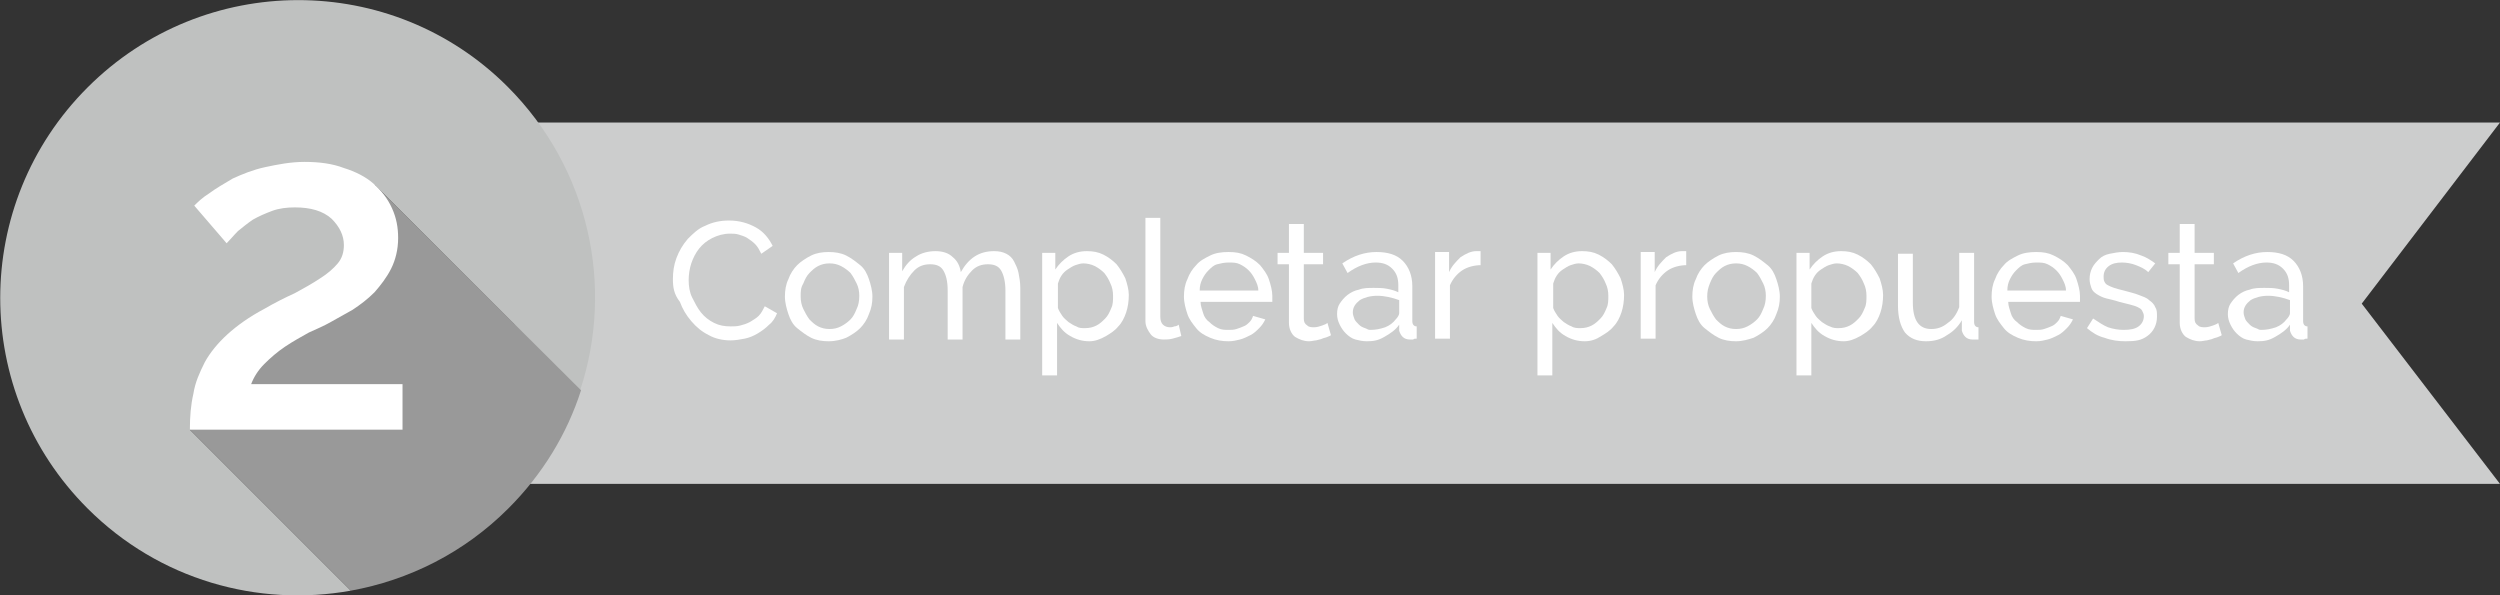 <?xml version="1.0" encoding="utf-8"?>
<!-- Generator: Adobe Illustrator 19.1.0, SVG Export Plug-In . SVG Version: 6.00 Build 0)  -->
<svg version="1.1" id="Capa_1" xmlns="http://www.w3.org/2000/svg" xmlns:xlink="http://www.w3.org/1999/xlink" x="0px" y="0px"
	 viewBox="-504 545.8 285.7 68" style="enable-background:new -504 545.8 285.7 68;" xml:space="preserve">
<rect x="-504" y="545.8" width="285.7" height="68" fill="#333333" stroke="none"/>
<style type="text/css">
	.st0{fill:#CCCDCD;}
	.st1{fill:#BFC1C0;}
	.st2{fill:#999999;}
	.st3{fill:#FFFFFF;}
</style>
<polygon class="st0" points="-445.2,601.1 -218.3,601.1 -234.1,580.5 -218.3,559.8 -445.2,559.8 "/>
<g>
	<g>
		<g>
			<path class="st1" d="M-461.2,566.9l23.5,23.5c3.9-11.8,1.1-25.3-8.3-34.7c-13.2-13.2-34.7-13.2-48,0.1
				c-13.3,13.3-13.3,34.8,0,48.1c8.2,8.2,19.5,11.3,30.1,9.4l-18.4-18.4l19.7-19.3L-461.2,566.9z"/>
		</g>
		<path class="st2" d="M-437.6,590.4l-23.6-23.5l-1.5,8.6l-19.6,19.4l18.4,18.4c6.6-1.2,12.9-4.3,18-9.4
			C-442,600-439.2,595.4-437.6,590.4z"/>
	</g>
</g>
<g>
	<path class="st3" d="M-482.3,594.9c0-1.5,0.1-2.8,0.4-4.1c0.2-1.3,0.7-2.4,1.3-3.6c0.6-1.1,1.5-2.2,2.6-3.2s2.5-2,4.2-2.9
		c1.2-0.7,2.4-1.3,3.5-1.8c1.1-0.6,2-1.1,2.9-1.7c0.8-0.5,1.5-1.1,2-1.7c0.5-0.6,0.7-1.3,0.7-2.1c0-1.1-0.5-2.1-1.4-3
		c-1-0.9-2.4-1.3-4.2-1.3c-0.9,0-1.8,0.1-2.6,0.4c-0.8,0.3-1.5,0.6-2.2,1c-0.6,0.4-1.2,0.9-1.7,1.3c-0.5,0.5-0.9,1-1.3,1.4l-3.7-4.3
		c0.4-0.4,0.9-0.9,1.7-1.4c0.8-0.6,1.7-1.1,2.7-1.7c1.1-0.5,2.3-1,3.7-1.3s2.9-0.6,4.5-0.6c1.7,0,3.2,0.2,4.5,0.7
		c1.3,0.4,2.5,1,3.4,1.8s1.6,1.7,2.1,2.8s0.7,2.2,0.7,3.4c0,1.3-0.3,2.5-0.8,3.5s-1.2,1.9-1.9,2.7c-0.8,0.8-1.6,1.4-2.5,2
		c-0.9,0.5-1.8,1-2.5,1.4c-0.7,0.4-1.6,0.8-2.5,1.2c-0.9,0.5-1.8,1-2.7,1.6c-0.9,0.6-1.7,1.3-2.4,2c-0.7,0.7-1.2,1.5-1.5,2.3h17.3
		v5.2C-458,594.9-482.3,594.9-482.3,594.9z"/>
</g>
<g>
	<g>
		<path class="st3" d="M-427.1,577.7c0-0.8,0.1-1.6,0.4-2.4c0.3-0.8,0.7-1.5,1.3-2.2c0.6-0.6,1.2-1.2,2-1.5c0.8-0.4,1.7-0.6,2.7-0.6
			c1.2,0,2.2,0.3,3.1,0.8s1.5,1.3,1.9,2.1l-1.3,0.9c-0.2-0.4-0.4-0.8-0.7-1.1c-0.3-0.3-0.6-0.5-0.9-0.7c-0.3-0.2-0.7-0.3-1-0.4
			s-0.7-0.1-1-0.1c-0.7,0-1.4,0.2-2,0.5c-0.6,0.3-1.1,0.7-1.5,1.2c-0.4,0.5-0.7,1.1-0.9,1.7c-0.2,0.6-0.3,1.3-0.3,1.9
			c0,0.7,0.1,1.4,0.4,2s0.6,1.2,1,1.7s0.9,0.9,1.5,1.2c0.6,0.3,1.2,0.4,1.9,0.4c0.4,0,0.7,0,1.1-0.1s0.7-0.2,1.1-0.4
			c0.3-0.2,0.7-0.4,1-0.7c0.3-0.3,0.5-0.7,0.7-1.1l1.4,0.8c-0.2,0.5-0.5,1-0.9,1.3c-0.4,0.4-0.8,0.7-1.3,1c-0.5,0.3-1,0.5-1.5,0.6
			c-0.5,0.1-1.1,0.2-1.6,0.2c-0.9,0-1.8-0.2-2.5-0.6c-0.8-0.4-1.4-0.9-2-1.6c-0.6-0.7-1-1.4-1.3-2.2
			C-427,579.4-427.1,578.6-427.1,577.7z"/>
		<path class="st3" d="M-409.3,584.8c-0.7,0-1.4-0.1-2-0.4c-0.6-0.3-1.1-0.7-1.6-1.1s-0.8-1-1-1.6c-0.2-0.6-0.4-1.3-0.4-2
			c0-0.7,0.1-1.4,0.4-2c0.2-0.6,0.6-1.2,1-1.6s1-0.8,1.6-1.1c0.6-0.3,1.3-0.4,2-0.4c0.7,0,1.4,0.1,2,0.4s1.1,0.7,1.6,1.1
			s0.8,1,1,1.6c0.2,0.6,0.4,1.3,0.4,2c0,0.7-0.1,1.3-0.4,2c-0.2,0.6-0.6,1.2-1,1.6s-1,0.8-1.6,1.1
			C-407.8,584.6-408.5,584.8-409.3,584.8z M-412.5,579.7c0,0.5,0.1,1,0.3,1.4s0.4,0.8,0.7,1.2c0.3,0.3,0.6,0.6,1,0.8
			c0.4,0.2,0.8,0.3,1.3,0.3s0.9-0.1,1.3-0.3c0.4-0.2,0.8-0.5,1.1-0.8c0.3-0.3,0.5-0.7,0.7-1.2c0.2-0.4,0.3-0.9,0.3-1.5
			c0-0.5-0.1-1-0.3-1.4c-0.2-0.4-0.4-0.8-0.7-1.2c-0.3-0.3-0.7-0.6-1.1-0.8c-0.4-0.2-0.8-0.3-1.3-0.3s-0.9,0.1-1.3,0.3
			s-0.7,0.5-1,0.8c-0.3,0.3-0.5,0.7-0.7,1.2C-412.5,578.7-412.5,579.1-412.5,579.7z"/>
		<path class="st3" d="M-387.4,584.6h-1.7V579c0-1-0.2-1.8-0.5-2.3c-0.3-0.5-0.8-0.7-1.5-0.7c-0.7,0-1.3,0.2-1.8,0.7
			c-0.5,0.5-0.9,1.1-1.1,1.9v6h-1.7V579c0-1.1-0.2-1.8-0.5-2.3s-0.8-0.7-1.5-0.7c-0.7,0-1.3,0.2-1.8,0.7c-0.5,0.5-0.9,1.1-1.2,1.9v6
			h-1.7v-9.9h1.5v2.1c0.4-0.7,0.9-1.3,1.6-1.7c0.6-0.4,1.4-0.6,2.2-0.6c0.8,0,1.5,0.2,2,0.7c0.5,0.4,0.8,1,0.9,1.7
			c0.9-1.6,2.1-2.4,3.8-2.4c0.6,0,1,0.1,1.4,0.3s0.7,0.5,0.9,0.9c0.2,0.4,0.4,0.8,0.5,1.3s0.2,1.1,0.2,1.7V584.6z"/>
		<path class="st3" d="M-379.5,584.8c-0.8,0-1.5-0.2-2.2-0.6s-1.1-0.9-1.5-1.5v6h-1.7v-14h1.5v1.9c0.4-0.6,0.9-1.1,1.5-1.5
			s1.3-0.6,2.1-0.6c0.7,0,1.3,0.1,1.9,0.4c0.6,0.3,1.1,0.7,1.5,1.1c0.4,0.5,0.7,1,1,1.6c0.2,0.6,0.4,1.3,0.4,1.9
			c0,0.7-0.1,1.4-0.3,2s-0.5,1.2-0.9,1.6c-0.4,0.5-0.9,0.8-1.4,1.1C-378.3,584.6-378.9,584.8-379.5,584.8z M-380,583.3
			c0.5,0,0.9-0.1,1.3-0.3s0.7-0.5,1-0.8s0.5-0.7,0.7-1.2c0.2-0.4,0.2-0.9,0.2-1.4c0-0.5-0.1-1-0.3-1.4c-0.2-0.5-0.4-0.8-0.7-1.2
			c-0.3-0.3-0.7-0.6-1.1-0.8s-0.9-0.3-1.3-0.3c-0.3,0-0.6,0.1-0.9,0.2c-0.3,0.1-0.6,0.3-0.9,0.5c-0.3,0.2-0.5,0.4-0.7,0.7
			s-0.3,0.6-0.4,0.9v2.8c0.1,0.3,0.3,0.6,0.5,0.9c0.2,0.3,0.5,0.5,0.7,0.7c0.3,0.2,0.6,0.4,0.9,0.5
			C-380.7,583.3-380.4,583.3-380,583.3z"/>
		<path class="st3" d="M-373.1,570.7h1.7V582c0,0.4,0.1,0.7,0.3,0.9c0.2,0.2,0.5,0.3,0.8,0.3c0.1,0,0.3,0,0.5-0.1
			c0.2,0,0.4-0.1,0.5-0.2l0.3,1.3c-0.3,0.1-0.6,0.2-1,0.3c-0.4,0.1-0.7,0.1-1,0.1c-0.6,0-1.2-0.2-1.5-0.6s-0.6-0.9-0.6-1.5V570.7z"
			/>
		<path class="st3" d="M-363.6,584.8c-0.7,0-1.4-0.1-2.1-0.4s-1.2-0.6-1.6-1.1s-0.8-1-1-1.6c-0.2-0.6-0.4-1.3-0.4-2s0.1-1.4,0.4-2
			c0.2-0.6,0.6-1.2,1-1.6c0.4-0.5,1-0.8,1.6-1.1s1.3-0.4,2.1-0.4s1.4,0.1,2,0.4s1.1,0.6,1.6,1.1c0.4,0.5,0.8,1,1,1.6
			s0.4,1.3,0.4,1.9c0,0.1,0,0.3,0,0.4c0,0.1,0,0.2,0,0.3h-8.2c0,0.5,0.2,0.9,0.3,1.3s0.4,0.8,0.7,1c0.3,0.3,0.6,0.5,1,0.7
			c0.4,0.2,0.8,0.2,1.2,0.2c0.3,0,0.6,0,0.9-0.1c0.3-0.1,0.6-0.2,0.8-0.3c0.3-0.1,0.5-0.3,0.7-0.5c0.2-0.2,0.3-0.4,0.4-0.7l1.4,0.4
			c-0.2,0.4-0.4,0.7-0.7,1c-0.3,0.3-0.6,0.6-1,0.8c-0.4,0.2-0.8,0.4-1.2,0.5S-363.1,584.8-363.6,584.8z M-360.2,579
			c0-0.5-0.2-0.9-0.4-1.3c-0.2-0.4-0.4-0.7-0.7-1c-0.3-0.3-0.6-0.5-1-0.7c-0.4-0.2-0.8-0.2-1.3-0.2s-0.9,0.1-1.3,0.2s-0.7,0.4-1,0.7
			c-0.3,0.3-0.5,0.6-0.7,1c-0.2,0.4-0.3,0.8-0.3,1.3H-360.2z"/>
		<path class="st3" d="M-351.9,584.1c-0.1,0.1-0.2,0.1-0.4,0.2c-0.2,0.1-0.4,0.1-0.6,0.2s-0.4,0.1-0.7,0.2c-0.2,0-0.5,0.1-0.8,0.1
			c-0.6,0-1.1-0.2-1.6-0.5c-0.4-0.3-0.7-0.9-0.7-1.6V576h-1.3v-1.3h1.3v-3.3h1.7v3.3h2.2v1.3h-2.2v6.2c0,0.4,0.1,0.6,0.4,0.8
			c0.2,0.2,0.5,0.2,0.8,0.2c0.3,0,0.6-0.1,0.9-0.2c0.3-0.1,0.5-0.2,0.6-0.3L-351.9,584.1z"/>
		<path class="st3" d="M-347.8,584.8c-0.5,0-0.9-0.1-1.3-0.2s-0.8-0.4-1.1-0.7c-0.3-0.3-0.5-0.6-0.7-1c-0.2-0.4-0.3-0.8-0.3-1.2
			c0-0.5,0.1-0.9,0.3-1.2s0.5-0.7,0.9-1c0.4-0.3,0.8-0.5,1.3-0.6c0.5-0.2,1.1-0.2,1.7-0.2c0.5,0,1,0,1.5,0.1
			c0.5,0.1,0.9,0.2,1.3,0.4v-0.8c0-0.8-0.2-1.4-0.7-1.9c-0.5-0.5-1.1-0.7-1.9-0.7c-1,0-2.1,0.4-3.2,1.2l-0.6-1.1
			c1.3-0.9,2.6-1.3,3.9-1.3c1.3,0,2.3,0.3,3,1c0.7,0.7,1.1,1.7,1.1,2.9v4c0,0.4,0.2,0.6,0.5,0.6v1.4c-0.2,0-0.3,0-0.4,0.1
			c-0.1,0-0.2,0-0.4,0c-0.3,0-0.6-0.1-0.8-0.3c-0.2-0.2-0.3-0.4-0.4-0.7l0-0.7c-0.4,0.6-1,1-1.7,1.4S-347,584.8-347.8,584.8z
			 M-347.4,583.5c0.6,0,1.1-0.1,1.7-0.3c0.5-0.2,0.9-0.5,1.2-0.9c0.2-0.2,0.4-0.5,0.4-0.7v-1.5c-0.8-0.3-1.7-0.5-2.5-0.5
			c-0.8,0-1.5,0.2-2,0.5c-0.5,0.4-0.8,0.8-0.8,1.4c0,0.3,0.1,0.5,0.2,0.8c0.1,0.2,0.3,0.4,0.5,0.6c0.2,0.2,0.4,0.3,0.7,0.4
			S-347.7,583.5-347.4,583.5z"/>
		<path class="st3" d="M-334.7,576.1c-0.8,0-1.6,0.2-2.2,0.6s-1.1,1-1.4,1.7v6.1h-1.7v-9.9h1.6v2.3c0.3-0.7,0.8-1.2,1.3-1.7
			c0.6-0.4,1.2-0.7,1.8-0.7c0.1,0,0.2,0,0.3,0c0.1,0,0.2,0,0.2,0V576.1z"/>
		<path class="st3" d="M-322.9,584.8c-0.8,0-1.5-0.2-2.2-0.6s-1.1-0.9-1.5-1.5v6h-1.7v-14h1.5v1.9c0.4-0.6,0.9-1.1,1.5-1.5
			s1.3-0.6,2.1-0.6c0.7,0,1.3,0.1,1.9,0.4c0.6,0.3,1.1,0.7,1.5,1.1c0.4,0.5,0.7,1,1,1.6c0.2,0.6,0.4,1.3,0.4,1.9
			c0,0.7-0.1,1.4-0.3,2s-0.5,1.2-0.9,1.6c-0.4,0.5-0.9,0.8-1.4,1.1C-321.6,584.6-322.2,584.8-322.9,584.8z M-323.4,583.3
			c0.5,0,0.9-0.1,1.3-0.3s0.7-0.5,1-0.8s0.5-0.7,0.7-1.2c0.2-0.4,0.2-0.9,0.2-1.4c0-0.5-0.1-1-0.3-1.4c-0.2-0.5-0.4-0.8-0.7-1.2
			c-0.3-0.3-0.7-0.6-1.1-0.8s-0.9-0.3-1.3-0.3c-0.3,0-0.6,0.1-0.9,0.2c-0.3,0.1-0.6,0.3-0.9,0.5c-0.3,0.2-0.5,0.4-0.7,0.7
			s-0.3,0.6-0.4,0.9v2.8c0.1,0.3,0.3,0.6,0.5,0.9c0.2,0.3,0.5,0.5,0.7,0.7c0.3,0.2,0.6,0.4,0.9,0.5
			C-324.1,583.3-323.7,583.3-323.4,583.3z"/>
		<path class="st3" d="M-311.2,576.1c-0.8,0-1.6,0.2-2.2,0.6s-1.1,1-1.4,1.7v6.1h-1.7v-9.9h1.6v2.3c0.3-0.7,0.8-1.2,1.3-1.7
			c0.6-0.4,1.2-0.7,1.8-0.7c0.1,0,0.2,0,0.3,0c0.1,0,0.2,0,0.2,0V576.1z"/>
		<path class="st3" d="M-305.6,584.8c-0.7,0-1.4-0.1-2-0.4c-0.6-0.3-1.1-0.7-1.6-1.1s-0.8-1-1-1.6c-0.2-0.6-0.4-1.3-0.4-2
			c0-0.7,0.1-1.4,0.4-2c0.2-0.6,0.6-1.2,1-1.6s1-0.8,1.6-1.1c0.6-0.3,1.3-0.4,2-0.4c0.7,0,1.4,0.1,2,0.4s1.1,0.7,1.6,1.1
			s0.8,1,1,1.6c0.2,0.6,0.4,1.3,0.4,2c0,0.7-0.1,1.3-0.4,2c-0.2,0.6-0.6,1.2-1,1.6s-1,0.8-1.6,1.1
			C-304.2,584.6-304.9,584.8-305.6,584.8z M-308.9,579.7c0,0.5,0.1,1,0.3,1.4s0.4,0.8,0.7,1.2c0.3,0.3,0.6,0.6,1,0.8
			c0.4,0.2,0.8,0.3,1.3,0.3s0.9-0.1,1.3-0.3c0.4-0.2,0.8-0.5,1.1-0.8c0.3-0.3,0.5-0.7,0.7-1.2c0.2-0.4,0.3-0.9,0.3-1.5
			c0-0.5-0.1-1-0.3-1.4c-0.2-0.4-0.4-0.8-0.7-1.2c-0.3-0.3-0.7-0.6-1.1-0.8c-0.4-0.2-0.8-0.3-1.3-0.3s-0.9,0.1-1.3,0.3
			s-0.7,0.5-1,0.8c-0.3,0.3-0.5,0.7-0.7,1.2C-308.8,578.7-308.9,579.1-308.9,579.7z"/>
		<path class="st3" d="M-293.3,584.8c-0.8,0-1.5-0.2-2.2-0.6s-1.1-0.9-1.5-1.5v6h-1.7v-14h1.5v1.9c0.4-0.6,0.9-1.1,1.5-1.5
			s1.3-0.6,2.1-0.6c0.7,0,1.3,0.1,1.9,0.4c0.6,0.3,1.1,0.7,1.5,1.1c0.4,0.5,0.7,1,1,1.6c0.2,0.6,0.4,1.3,0.4,1.9
			c0,0.7-0.1,1.4-0.3,2s-0.5,1.2-0.9,1.6c-0.4,0.5-0.9,0.8-1.4,1.1C-292.1,584.6-292.7,584.8-293.3,584.8z M-293.9,583.3
			c0.5,0,0.9-0.1,1.3-0.3s0.7-0.5,1-0.8s0.5-0.7,0.7-1.2c0.2-0.4,0.2-0.9,0.2-1.4c0-0.5-0.1-1-0.3-1.4c-0.2-0.5-0.4-0.8-0.7-1.2
			c-0.3-0.3-0.7-0.6-1.1-0.8s-0.9-0.3-1.3-0.3c-0.3,0-0.6,0.1-0.9,0.2c-0.3,0.1-0.6,0.3-0.9,0.5c-0.3,0.2-0.5,0.4-0.7,0.7
			s-0.3,0.6-0.4,0.9v2.8c0.1,0.3,0.3,0.6,0.5,0.9c0.2,0.3,0.5,0.5,0.7,0.7c0.3,0.2,0.6,0.4,0.9,0.5
			C-294.5,583.3-294.2,583.3-293.9,583.3z"/>
		<path class="st3" d="M-283.9,584.8c-1,0-1.8-0.3-2.4-1c-0.5-0.7-0.8-1.7-0.8-3.1v-5.9h1.7v5.6c0,2,0.7,3,2.1,3
			c0.7,0,1.3-0.2,1.9-0.7c0.6-0.4,1-1,1.3-1.8v-6.2h1.7v7.9c0,0.4,0.2,0.6,0.5,0.6v1.4c-0.2,0-0.3,0-0.4,0c-0.1,0-0.2,0-0.3,0
			c-0.3,0-0.6-0.1-0.8-0.3s-0.3-0.4-0.4-0.7l0-1.2c-0.4,0.7-1,1.3-1.7,1.7C-282.2,584.6-283,584.8-283.9,584.8z"/>
		<path class="st3" d="M-271.3,584.8c-0.7,0-1.4-0.1-2.1-0.4s-1.2-0.6-1.6-1.1s-0.8-1-1-1.6c-0.2-0.6-0.4-1.3-0.4-2s0.1-1.4,0.4-2
			c0.2-0.6,0.6-1.2,1-1.6c0.4-0.5,1-0.8,1.6-1.1s1.3-0.4,2.1-0.4s1.4,0.1,2,0.4s1.1,0.6,1.6,1.1c0.4,0.5,0.8,1,1,1.6
			s0.4,1.3,0.4,1.9c0,0.1,0,0.3,0,0.4c0,0.1,0,0.2,0,0.3h-8.2c0,0.5,0.2,0.9,0.3,1.3s0.4,0.8,0.7,1c0.3,0.3,0.6,0.5,1,0.7
			c0.4,0.2,0.8,0.2,1.2,0.2c0.3,0,0.6,0,0.9-0.1c0.3-0.1,0.6-0.2,0.8-0.3c0.3-0.1,0.5-0.3,0.7-0.5c0.2-0.2,0.3-0.4,0.4-0.7l1.4,0.4
			c-0.2,0.4-0.4,0.7-0.7,1c-0.3,0.3-0.6,0.6-1,0.8c-0.4,0.2-0.8,0.4-1.2,0.5S-270.8,584.8-271.3,584.8z M-267.9,579
			c0-0.5-0.2-0.9-0.4-1.3c-0.2-0.4-0.4-0.7-0.7-1c-0.3-0.3-0.6-0.5-1-0.7c-0.4-0.2-0.8-0.2-1.3-0.2s-0.9,0.1-1.3,0.2s-0.7,0.4-1,0.7
			c-0.3,0.3-0.5,0.6-0.7,1c-0.2,0.4-0.3,0.8-0.3,1.3H-267.9z"/>
		<path class="st3" d="M-261.1,584.8c-0.8,0-1.6-0.1-2.4-0.4c-0.8-0.2-1.4-0.6-2-1.1l0.7-1.1c0.6,0.4,1.2,0.8,1.7,1
			c0.6,0.2,1.2,0.3,1.8,0.3c0.7,0,1.3-0.1,1.7-0.4s0.6-0.7,0.6-1.2c0-0.2-0.1-0.4-0.2-0.6c-0.1-0.2-0.3-0.3-0.5-0.4
			c-0.2-0.1-0.5-0.2-0.9-0.3s-0.8-0.2-1.2-0.3c-0.6-0.2-1.1-0.3-1.5-0.4s-0.8-0.3-1.1-0.5c-0.3-0.2-0.5-0.4-0.6-0.7
			c-0.1-0.3-0.2-0.6-0.2-1c0-0.5,0.1-0.9,0.3-1.3c0.2-0.4,0.5-0.7,0.8-1c0.3-0.3,0.7-0.5,1.2-0.6s1-0.2,1.5-0.2
			c0.7,0,1.4,0.1,2.1,0.4c0.6,0.2,1.2,0.6,1.6,0.9l-0.8,1c-0.4-0.4-0.9-0.6-1.4-0.8c-0.5-0.2-1.1-0.3-1.6-0.3
			c-0.6,0-1.1,0.1-1.5,0.4c-0.4,0.3-0.6,0.7-0.6,1.2c0,0.2,0,0.4,0.1,0.6s0.2,0.3,0.4,0.4c0.2,0.1,0.4,0.2,0.7,0.3
			c0.3,0.1,0.7,0.2,1.1,0.3c0.7,0.2,1.2,0.3,1.7,0.5c0.5,0.2,0.9,0.3,1.2,0.6c0.3,0.2,0.6,0.5,0.7,0.8c0.2,0.3,0.2,0.6,0.2,1.1
			c0,0.9-0.4,1.7-1.1,2.2S-259.9,584.8-261.1,584.8z"/>
		<path class="st3" d="M-250.1,584.1c-0.1,0.1-0.2,0.1-0.4,0.2c-0.2,0.1-0.4,0.1-0.6,0.2s-0.4,0.1-0.7,0.2c-0.2,0-0.5,0.1-0.8,0.1
			c-0.6,0-1.1-0.2-1.6-0.5c-0.4-0.3-0.7-0.9-0.7-1.6V576h-1.3v-1.3h1.3v-3.3h1.7v3.3h2.2v1.3h-2.2v6.2c0,0.4,0.1,0.6,0.4,0.8
			c0.2,0.2,0.5,0.2,0.8,0.2c0.3,0,0.6-0.1,0.9-0.2c0.3-0.1,0.5-0.2,0.6-0.3L-250.1,584.1z"/>
		<path class="st3" d="M-246,584.8c-0.5,0-0.9-0.1-1.3-0.2s-0.8-0.4-1.1-0.7c-0.3-0.3-0.5-0.6-0.7-1c-0.2-0.4-0.3-0.8-0.3-1.2
			c0-0.5,0.1-0.9,0.3-1.2s0.5-0.7,0.9-1c0.4-0.3,0.8-0.5,1.3-0.6c0.5-0.2,1.1-0.2,1.7-0.2c0.5,0,1,0,1.5,0.1
			c0.5,0.1,0.9,0.2,1.3,0.4v-0.8c0-0.8-0.2-1.4-0.7-1.9c-0.5-0.5-1.1-0.7-1.9-0.7c-1,0-2.1,0.4-3.2,1.2l-0.6-1.1
			c1.3-0.9,2.6-1.3,3.9-1.3c1.3,0,2.3,0.3,3,1c0.7,0.7,1.1,1.7,1.1,2.9v4c0,0.4,0.2,0.6,0.5,0.6v1.4c-0.2,0-0.3,0-0.4,0.1
			c-0.1,0-0.2,0-0.4,0c-0.3,0-0.6-0.1-0.8-0.3c-0.2-0.2-0.3-0.4-0.4-0.7l0-0.7c-0.4,0.6-1,1-1.7,1.4S-245.2,584.8-246,584.8z
			 M-245.6,583.5c0.6,0,1.1-0.1,1.7-0.3c0.5-0.2,0.9-0.5,1.2-0.9c0.2-0.2,0.4-0.5,0.4-0.7v-1.5c-0.8-0.3-1.7-0.5-2.5-0.5
			c-0.8,0-1.5,0.2-2,0.5c-0.5,0.4-0.8,0.8-0.8,1.4c0,0.3,0.1,0.5,0.2,0.8c0.1,0.2,0.3,0.4,0.5,0.6c0.2,0.2,0.4,0.3,0.7,0.4
			S-245.9,583.5-245.6,583.5z"/>
	</g>
</g>
</svg>

